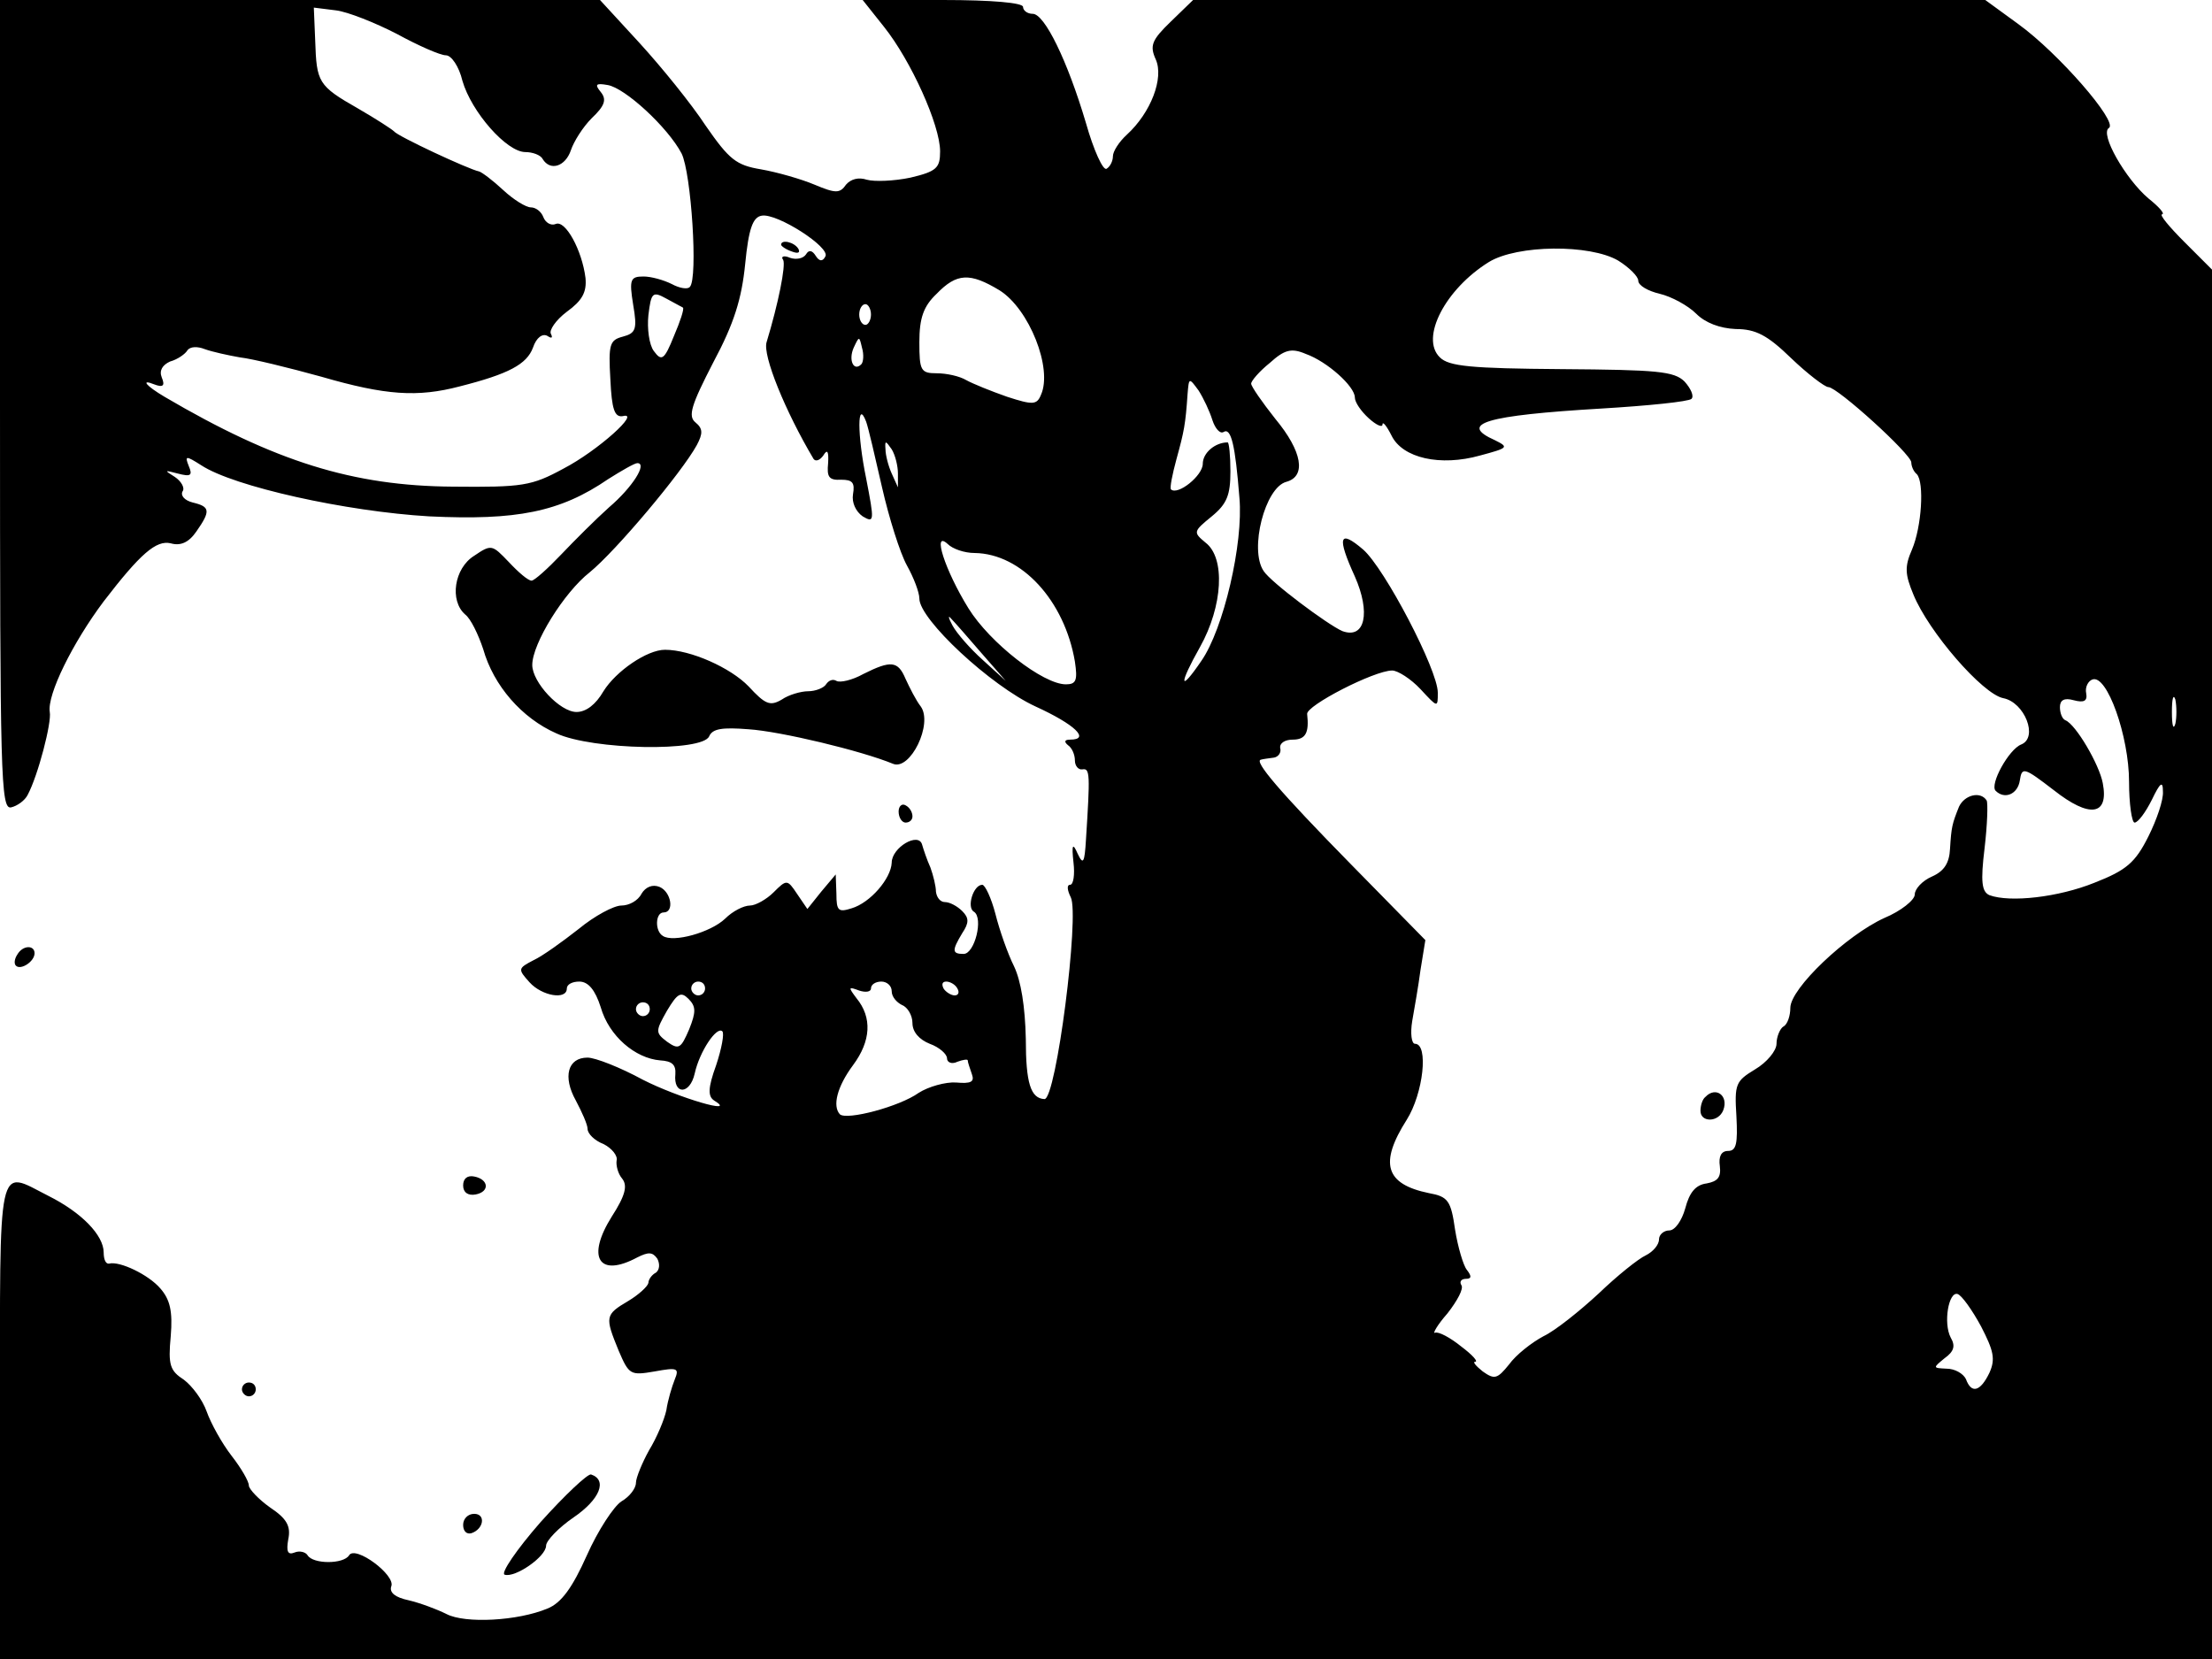 <?xml version="1.0" standalone="no"?>
<!DOCTYPE svg PUBLIC "-//W3C//DTD SVG 20010904//EN"
 "http://www.w3.org/TR/2001/REC-SVG-20010904/DTD/svg10.dtd">
<svg version="1.0" xmlns="http://www.w3.org/2000/svg"
 width="320pt" height="240pt" viewBox="0 0 320 240"
 preserveAspectRatio="xMidYMid meet">

<g transform="translate(0,240) scale(0.1,-0.1)"
fill="#000000" stroke="none">
<path d="M0 1814 c0 -538 1 -585 16 -582 9 2 20 10 24 18 15 28 35 105 32 120
-4 25 33 100 78 160 53 69 76 89 97 84 14 -4 26 1 37 17 21 30 20 36 -5 42
-12 3 -18 10 -15 16 4 5 -2 15 -11 21 -16 10 -15 10 4 5 19 -5 22 -3 16 11 -6
15 -4 15 18 1 47 -31 210 -67 330 -74 126 -6 189 6 259 54 19 12 38 23 42 23
15 0 -7 -35 -41 -64 -19 -17 -50 -48 -69 -68 -20 -21 -39 -38 -43 -38 -5 0
-19 12 -33 27 -24 25 -25 26 -50 9 -29 -18 -36 -65 -13 -85 8 -6 19 -29 26
-50 15 -53 56 -100 106 -122 52 -24 212 -27 221 -4 5 11 19 13 57 10 46 -3
163 -31 209 -50 25 -10 58 58 40 83 -7 9 -16 27 -22 40 -11 26 -21 27 -61 7
-16 -9 -34 -13 -39 -10 -5 3 -11 1 -15 -5 -3 -5 -15 -10 -26 -10 -10 0 -28 -5
-38 -12 -17 -10 -24 -7 -48 19 -26 27 -84 53 -121 53 -26 0 -71 -31 -89 -60
-11 -19 -25 -30 -39 -30 -24 0 -64 43 -64 68 0 31 46 105 83 134 38 31 133
144 155 184 9 17 9 24 -2 33 -11 9 -6 25 26 87 30 56 41 92 46 142 5 51 11 68
24 70 22 4 100 -46 92 -59 -4 -8 -9 -7 -14 1 -5 8 -10 9 -14 2 -4 -6 -14 -8
-23 -5 -9 4 -14 2 -10 -3 4 -8 -7 -63 -24 -119 -6 -19 27 -100 68 -169 3 -4 9
-2 14 5 6 10 8 6 7 -11 -2 -20 1 -25 19 -24 16 0 20 -4 17 -21 -2 -12 4 -25
14 -32 17 -10 17 -7 5 55 -13 63 -13 116 0 82 3 -8 13 -51 23 -95 10 -44 26
-95 36 -113 10 -18 18 -39 18 -48 0 -30 103 -126 168 -156 57 -26 80 -48 50
-48 -8 0 -9 -3 -3 -8 6 -4 10 -14 10 -22 0 -8 5 -14 11 -13 11 2 11 -8 5 -102
-2 -33 -4 -37 -12 -20 -7 16 -9 14 -6 -13 2 -17 0 -32 -5 -32 -5 0 -4 -8 1
-18 13 -25 -21 -292 -38 -292 -20 1 -27 23 -27 87 -1 47 -7 84 -17 105 -9 18
-21 52 -27 76 -6 23 -15 42 -19 42 -13 0 -23 -33 -12 -39 14 -9 1 -61 -15 -61
-17 0 -17 5 -2 30 10 15 10 22 0 32 -7 7 -18 13 -25 13 -7 0 -12 7 -13 15 0 8
-4 24 -8 35 -5 11 -10 26 -12 33 -5 19 -44 -4 -44 -26 -1 -23 -31 -58 -58 -66
-19 -6 -22 -4 -22 21 l-1 28 -21 -25 -20 -25 -15 22 c-14 21 -15 21 -34 2 -10
-10 -26 -19 -34 -19 -9 0 -25 -8 -36 -19 -21 -20 -75 -35 -90 -25 -12 7 -11
34 1 34 16 0 11 30 -6 37 -10 4 -20 0 -26 -10 -5 -10 -18 -17 -29 -17 -11 0
-39 -15 -62 -34 -23 -18 -52 -39 -65 -45 -23 -12 -23 -13 -6 -32 18 -20 54
-26 54 -9 0 6 8 10 18 10 13 0 23 -12 31 -37 12 -42 50 -74 86 -77 17 -1 23
-6 22 -20 -3 -30 21 -30 28 1 7 32 32 69 40 61 3 -3 -1 -25 -9 -49 -12 -33
-12 -45 -3 -51 36 -22 -52 4 -103 30 -33 18 -69 32 -80 32 -29 0 -36 -28 -17
-62 9 -17 17 -35 17 -41 0 -7 10 -17 23 -22 12 -6 21 -17 19 -24 -1 -7 2 -19
8 -26 8 -10 5 -24 -15 -55 -37 -59 -19 -89 37 -59 16 8 22 8 29 -2 4 -8 3 -16
-2 -20 -6 -3 -11 -10 -11 -15 -1 -5 -14 -17 -29 -26 -34 -20 -34 -23 -14 -72
15 -35 17 -36 52 -30 33 6 36 5 29 -12 -4 -10 -10 -30 -12 -44 -3 -14 -14 -40
-25 -58 -10 -18 -19 -40 -19 -47 0 -8 -9 -20 -21 -27 -11 -7 -34 -42 -50 -78
-21 -47 -37 -69 -57 -77 -43 -18 -119 -22 -146 -8 -14 7 -38 16 -55 20 -19 4
-28 11 -25 20 7 16 -52 60 -61 45 -8 -13 -52 -13 -60 0 -3 5 -12 7 -19 4 -10
-4 -12 2 -9 19 4 19 -2 30 -26 46 -17 12 -31 27 -31 32 0 6 -11 25 -25 43 -14
18 -30 47 -36 64 -6 17 -21 37 -33 46 -20 13 -23 21 -19 63 3 36 -1 53 -15 69
-17 20 -59 40 -74 36 -5 -1 -8 6 -8 16 0 25 -32 58 -80 82 -75 38 -70 60 -70
-325 l0 -345 1600 0 1600 0 0 1005 0 1005 -40 40 c-22 22 -37 40 -32 40 4 1
-5 11 -20 23 -33 28 -71 94 -57 102 13 9 -73 108 -131 150 l-48 35 -573 0
-573 0 -32 -31 c-28 -27 -31 -35 -22 -55 12 -27 -7 -77 -42 -109 -11 -10 -20
-24 -20 -31 0 -7 -4 -15 -9 -18 -5 -4 -19 27 -30 66 -27 91 -60 158 -77 158
-8 0 -14 5 -14 10 0 6 -45 10 -116 10 l-116 0 31 -39 c39 -49 81 -142 81 -180
0 -24 -5 -29 -43 -38 -24 -5 -52 -6 -63 -3 -12 4 -23 1 -30 -7 -9 -13 -15 -13
-46 0 -19 8 -54 18 -77 22 -36 6 -46 14 -80 63 -21 32 -64 85 -96 120 l-57 62
-434 0 -434 0 0 -586z m574 537 c31 -17 63 -31 71 -31 8 0 19 -16 24 -37 13
-45 64 -103 91 -103 10 0 22 -4 25 -10 11 -18 33 -11 41 13 4 12 17 33 30 46
19 18 22 27 13 38 -9 11 -7 13 10 10 25 -4 87 -61 107 -99 14 -28 24 -181 12
-193 -3 -4 -15 -2 -26 4 -12 6 -30 11 -41 11 -19 0 -21 -4 -15 -41 6 -35 4
-41 -15 -46 -19 -5 -21 -11 -18 -62 2 -43 6 -55 18 -53 27 7 -36 -50 -86 -76
-46 -25 -59 -27 -160 -26 -144 1 -257 36 -417 130 -27 16 -35 26 -15 18 13 -5
16 -2 11 10 -4 10 1 18 12 23 11 3 22 11 25 16 4 6 15 6 25 2 11 -4 34 -9 51
-12 18 -2 71 -15 118 -28 93 -27 139 -30 200 -14 71 18 97 32 106 56 5 15 14
21 21 17 6 -4 8 -3 5 3 -3 5 7 20 23 32 22 16 29 28 27 49 -5 40 -29 84 -43
78 -7 -3 -15 2 -18 10 -3 8 -11 14 -18 14 -7 0 -25 11 -40 25 -15 14 -31 26
-35 27 -15 3 -118 51 -123 58 -3 3 -26 18 -52 33 -58 33 -60 38 -62 98 l-2 48
32 -4 c17 -2 57 -18 88 -34z m1767 -328 c16 -10 29 -23 29 -29 0 -7 14 -15 31
-19 17 -4 41 -17 53 -29 13 -13 34 -21 57 -22 29 0 46 -9 80 -42 24 -23 49
-42 54 -42 13 0 120 -97 120 -109 0 -5 3 -13 8 -17 11 -12 7 -76 -7 -109 -11
-25 -10 -36 2 -65 22 -54 100 -144 130 -150 31 -6 51 -57 26 -67 -18 -7 -46
-58 -37 -67 13 -13 32 -5 35 15 3 20 6 19 49 -14 52 -41 80 -37 71 10 -5 27
-39 85 -54 91 -5 2 -8 11 -8 19 0 10 6 14 20 10 15 -4 20 -1 18 10 -2 9 3 18
9 20 21 8 53 -82 53 -148 0 -32 4 -59 8 -59 5 0 16 15 25 33 12 25 16 28 16
12 1 -12 -9 -41 -21 -65 -19 -38 -32 -49 -78 -67 -52 -21 -122 -29 -152 -18
-11 5 -13 19 -7 68 4 34 5 65 3 69 -9 14 -32 8 -40 -9 -10 -25 -11 -29 -13
-61 -1 -20 -8 -32 -26 -40 -14 -6 -25 -18 -25 -26 0 -8 -20 -24 -44 -34 -55
-25 -136 -102 -136 -130 0 -11 -4 -24 -10 -27 -5 -3 -10 -15 -10 -25 0 -10
-14 -27 -31 -37 -28 -17 -30 -21 -27 -68 2 -39 0 -50 -12 -50 -10 0 -14 -8
-12 -22 2 -16 -3 -22 -19 -25 -16 -2 -25 -13 -31 -36 -5 -18 -15 -32 -23 -32
-8 0 -15 -6 -15 -13 0 -8 -9 -18 -19 -23 -11 -5 -42 -30 -68 -55 -27 -25 -63
-54 -80 -62 -17 -9 -40 -27 -50 -41 -17 -21 -21 -22 -38 -10 -10 8 -15 14 -11
14 5 0 -4 10 -20 22 -16 13 -33 22 -38 20 -4 -2 3 11 18 28 14 18 24 36 20 41
-3 5 0 9 7 9 8 0 8 4 1 13 -5 6 -13 33 -17 58 -6 42 -10 48 -38 53 -63 13 -72
43 -32 106 24 38 32 110 12 110 -5 0 -7 15 -4 33 3 17 9 51 12 74 l7 43 -107
109 c-106 108 -141 150 -131 152 3 1 12 2 19 3 6 1 11 7 9 14 -1 7 7 12 18 12
19 0 24 10 21 37 -2 12 97 63 123 63 8 0 27 -12 41 -27 25 -27 25 -27 25 -5 0
33 -77 180 -108 207 -35 30 -38 18 -12 -39 23 -52 15 -91 -18 -79 -21 9 -104
71 -114 87 -21 31 2 121 33 129 29 8 23 44 -16 91 -19 24 -35 47 -35 51 0 4
12 18 27 30 21 19 31 22 52 13 31 -11 71 -47 71 -63 0 -7 9 -20 20 -30 11 -10
20 -14 20 -9 0 5 6 -2 13 -16 16 -33 71 -45 128 -29 41 11 42 12 22 22 -54 24
-15 36 154 46 67 4 126 10 130 14 4 4 -1 15 -10 25 -15 15 -40 17 -178 18
-131 1 -163 4 -176 17 -29 28 8 99 71 138 41 25 146 26 187 2z m-895 -43 c43
-27 77 -113 60 -151 -6 -15 -12 -15 -49 -3 -23 8 -50 19 -59 24 -10 6 -29 10
-43 10 -23 0 -25 4 -25 45 0 35 6 52 25 70 29 30 48 31 91 5z m-458 -25 c2 -2
-4 -20 -13 -41 -14 -35 -18 -37 -29 -22 -7 9 -10 33 -8 52 4 33 6 35 26 24 11
-6 22 -12 24 -13z m272 -10 c0 -8 -4 -15 -8 -15 -5 0 -9 7 -9 15 0 8 4 15 9
15 4 0 8 -7 8 -15z m-14 -72 c-11 -11 -19 6 -11 24 8 17 8 17 12 0 3 -10 2
-21 -1 -24z m508 -81 c4 -12 11 -20 16 -17 11 7 17 -19 23 -95 6 -66 -23 -190
-55 -236 -32 -47 -33 -35 -2 20 33 59 37 129 8 151 -18 15 -18 16 9 38 22 18
27 31 27 65 0 23 -2 42 -4 42 -18 0 -36 -15 -36 -31 0 -17 -36 -46 -46 -37 -2
2 2 22 8 44 11 40 13 50 16 94 2 24 2 24 16 5 7 -11 16 -30 20 -43z m-455 -77
l0 -20 -9 20 c-5 11 -9 27 -9 35 -1 13 0 13 9 0 5 -8 9 -24 9 -35z m111 -115
c68 -1 130 -69 145 -157 4 -27 2 -33 -13 -33 -33 0 -110 60 -141 110 -34 55
-53 114 -30 93 7 -7 24 -13 39 -13z m10 -145 l35 -40 -33 30 c-19 17 -38 39
-44 50 -6 11 -7 16 -2 10 5 -5 25 -28 44 -50z m1727 -102 c-3 -10 -5 -2 -5 17
0 19 2 27 5 18 2 -10 2 -26 0 -35z m-2127 -383 c0 -5 -4 -10 -10 -10 -5 0 -10
5 -10 10 0 6 5 10 10 10 6 0 10 -4 10 -10z m270 -4 c0 -8 7 -16 15 -20 8 -3
15 -15 15 -26 0 -13 10 -24 25 -30 14 -5 25 -15 25 -21 0 -6 7 -9 15 -5 8 3
15 4 15 2 0 -3 3 -11 6 -20 4 -11 -1 -14 -23 -12 -15 1 -40 -6 -54 -15 -28
-20 -104 -40 -114 -31 -11 12 -4 40 19 71 26 35 28 69 5 97 -12 16 -12 17 4
11 9 -3 17 -2 17 3 0 6 7 10 15 10 8 0 15 -6 15 -14z m95 4 c3 -5 2 -10 -4
-10 -5 0 -13 5 -16 10 -3 6 -2 10 4 10 5 0 13 -4 16 -10z m-388 -59 c-12 -28
-15 -30 -32 -18 -17 13 -17 15 0 45 15 25 20 28 31 17 11 -11 11 -19 1 -44z
m-57 29 c0 -5 -4 -10 -10 -10 -5 0 -10 5 -10 10 0 6 5 10 10 10 6 0 10 -4 10
-10z m1926 -459 c18 -35 21 -47 12 -67 -13 -27 -26 -31 -34 -9 -4 8 -16 15
-28 15 -20 1 -20 1 -3 15 14 10 16 18 9 30 -11 21 -3 67 10 63 6 -2 21 -23 34
-47z"/>
<path d="M2467 813 c-4 -3 -7 -12 -7 -20 0 -17 26 -17 33 1 8 21 -11 35 -26
19z"/>
<path d="M1130 2046 c0 -2 7 -7 16 -10 8 -3 12 -2 9 4 -6 10 -25 14 -25 6z"/>
<path d="M1300 1226 c0 -9 5 -16 10 -16 6 0 10 4 10 9 0 6 -4 13 -10 16 -5 3
-10 -1 -10 -9z"/>
<path d="M25 1019 c-4 -6 -5 -13 -2 -16 7 -7 27 6 27 18 0 12 -17 12 -25 -2z"/>
<path d="M670 685 c0 -10 7 -15 18 -13 21 4 19 22 -2 26 -10 2 -16 -3 -16 -13z"/>
<path d="M350 390 c0 -5 5 -10 10 -10 6 0 10 5 10 10 0 6 -4 10 -10 10 -5 0
-10 -4 -10 -10z"/>
<path d="M782 198 c-35 -40 -58 -74 -52 -76 15 -5 60 26 60 42 0 7 18 26 40
41 38 26 49 54 25 62 -5 1 -38 -30 -73 -69z"/>
<path d="M670 194 c0 -9 5 -14 12 -12 18 6 21 28 4 28 -9 0 -16 -7 -16 -16z"/>
</g>
</svg>
